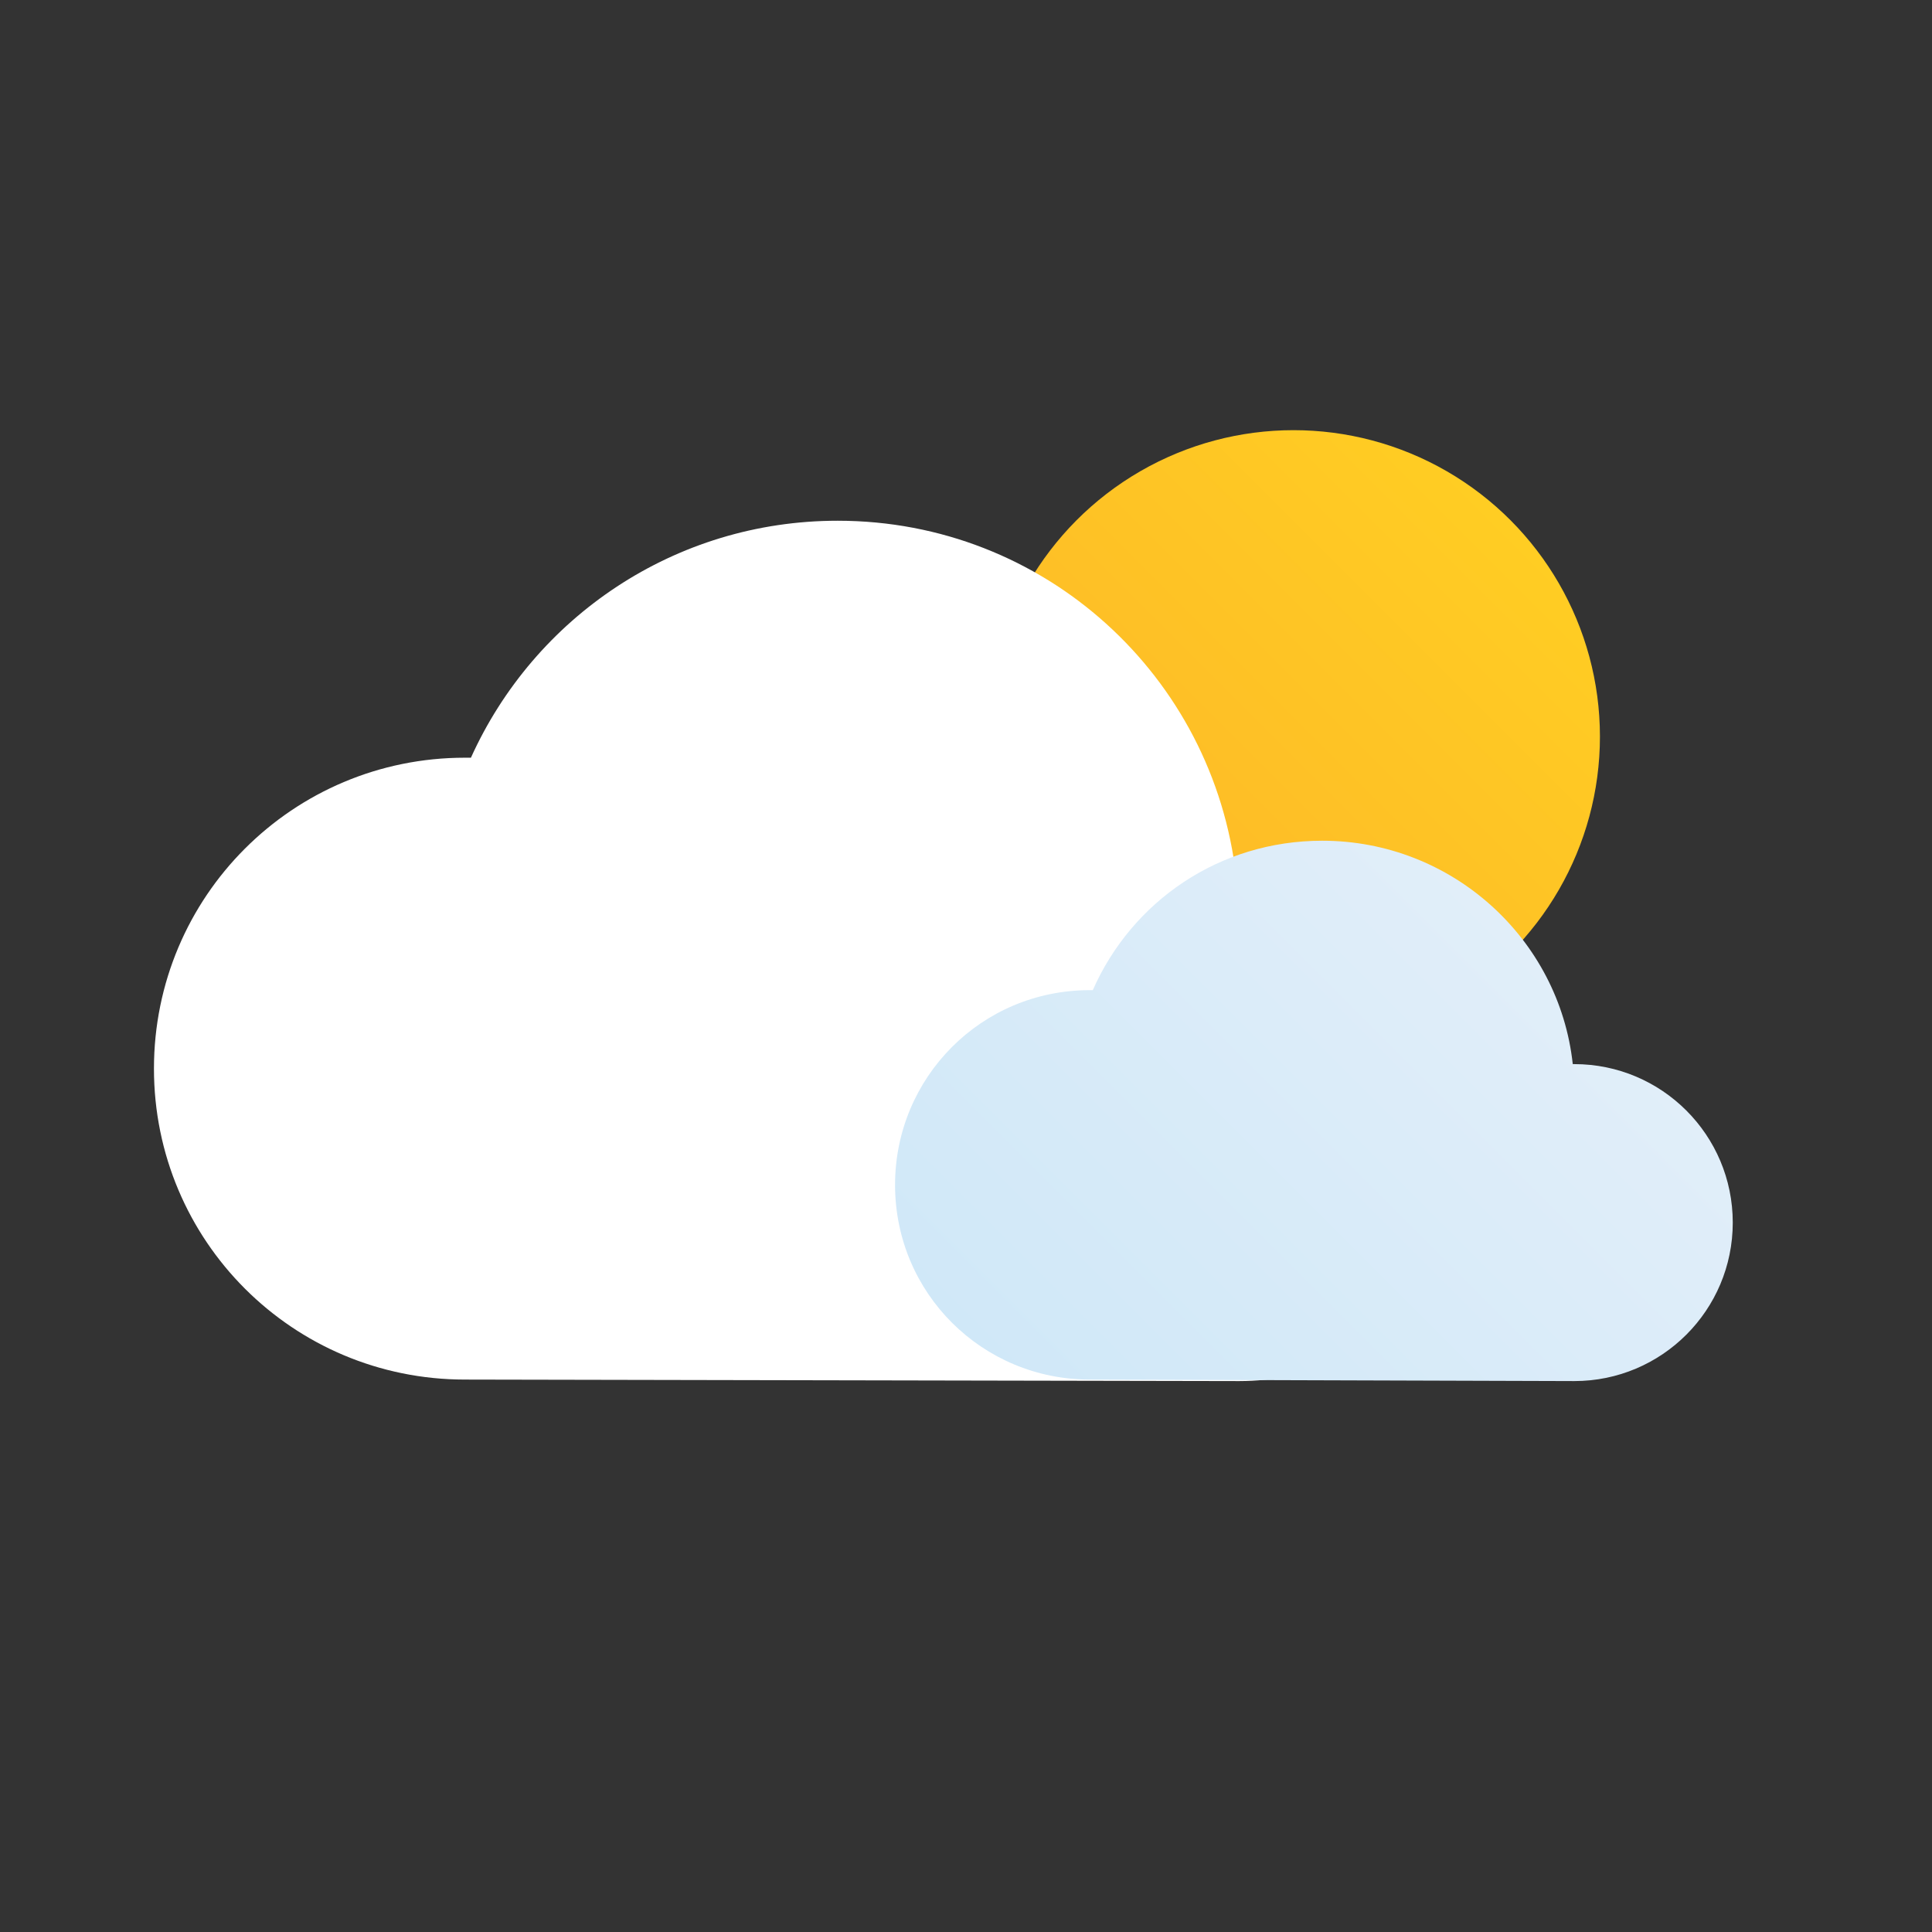 <?xml version="1.0" encoding="utf-8"?>
<!-- Generator: Adobe Illustrator 22.0.0, SVG Export Plug-In . SVG Version: 6.00 Build 0)  -->
<svg version="1.1" id="Layer_1" xmlns="http://www.w3.org/2000/svg" xmlns:xlink="http://www.w3.org/1999/xlink" x="0px" y="0px"
	 viewBox="0 0 128 128" style="enable-background:new 0 0 128 128;" xml:space="preserve">
<rect x="0" y="0" width="128" height="128" fill="#333333" stroke="none"/>
<style type="text/css">
	.st0{fill:url(#SVGID_1_);}
	.st1{fill:#FFFFFF;}
	.st2{fill:url(#SVGID_2_);}
</style>
<g id="Party_Cloudy">
	<linearGradient id="SVGID_1_" gradientUnits="userSpaceOnUse" x1="71.363" y1="63.164" x2="100.006" y2="34.521">
		<stop  offset="0" style="stop-color:#FDB728"/>
		<stop  offset="1" style="stop-color:#FFCD23"/>
	</linearGradient>
	<circle class="st0" cx="85.7" cy="48.8" r="20.3"/>
	<path class="st1" d="M82.1,91.5c9.2,0,16.7-7.5,16.7-16.7s-7.5-16.7-16.7-16.7c-0.1,0-0.1,0-0.2,0c-1.5-13.3-12.7-23.6-26.4-23.6
		c-10.8,0-20.1,6.4-24.3,15.7c-0.1,0-0.3,0-0.4,0c-11.4,0-20.6,9.2-20.6,20.6c0,11.4,9.2,20.6,20.6,20.6"/>
	<linearGradient id="SVGID_2_" gradientUnits="userSpaceOnUse" x1="70.72" y1="95.487" x2="102.477" y2="63.731">
		<stop  offset="0" style="stop-color:#D0E8F8"/>
		<stop  offset="1" style="stop-color:#E1EEF9"/>
	</linearGradient>
	<path class="st2" d="M104.3,91.5c5.8,0,10.5-4.7,10.5-10.5s-4.7-10.5-10.5-10.5c0,0-0.1,0-0.1,0c-0.9-8.3-8-14.8-16.6-14.8
		c-6.8,0-12.6,4-15.2,9.9c-0.1,0-0.2,0-0.2,0c-7.2,0-12.9,5.8-12.9,12.9c0,7.2,5.8,12.9,12.9,12.9"/>
</g>
</svg>
